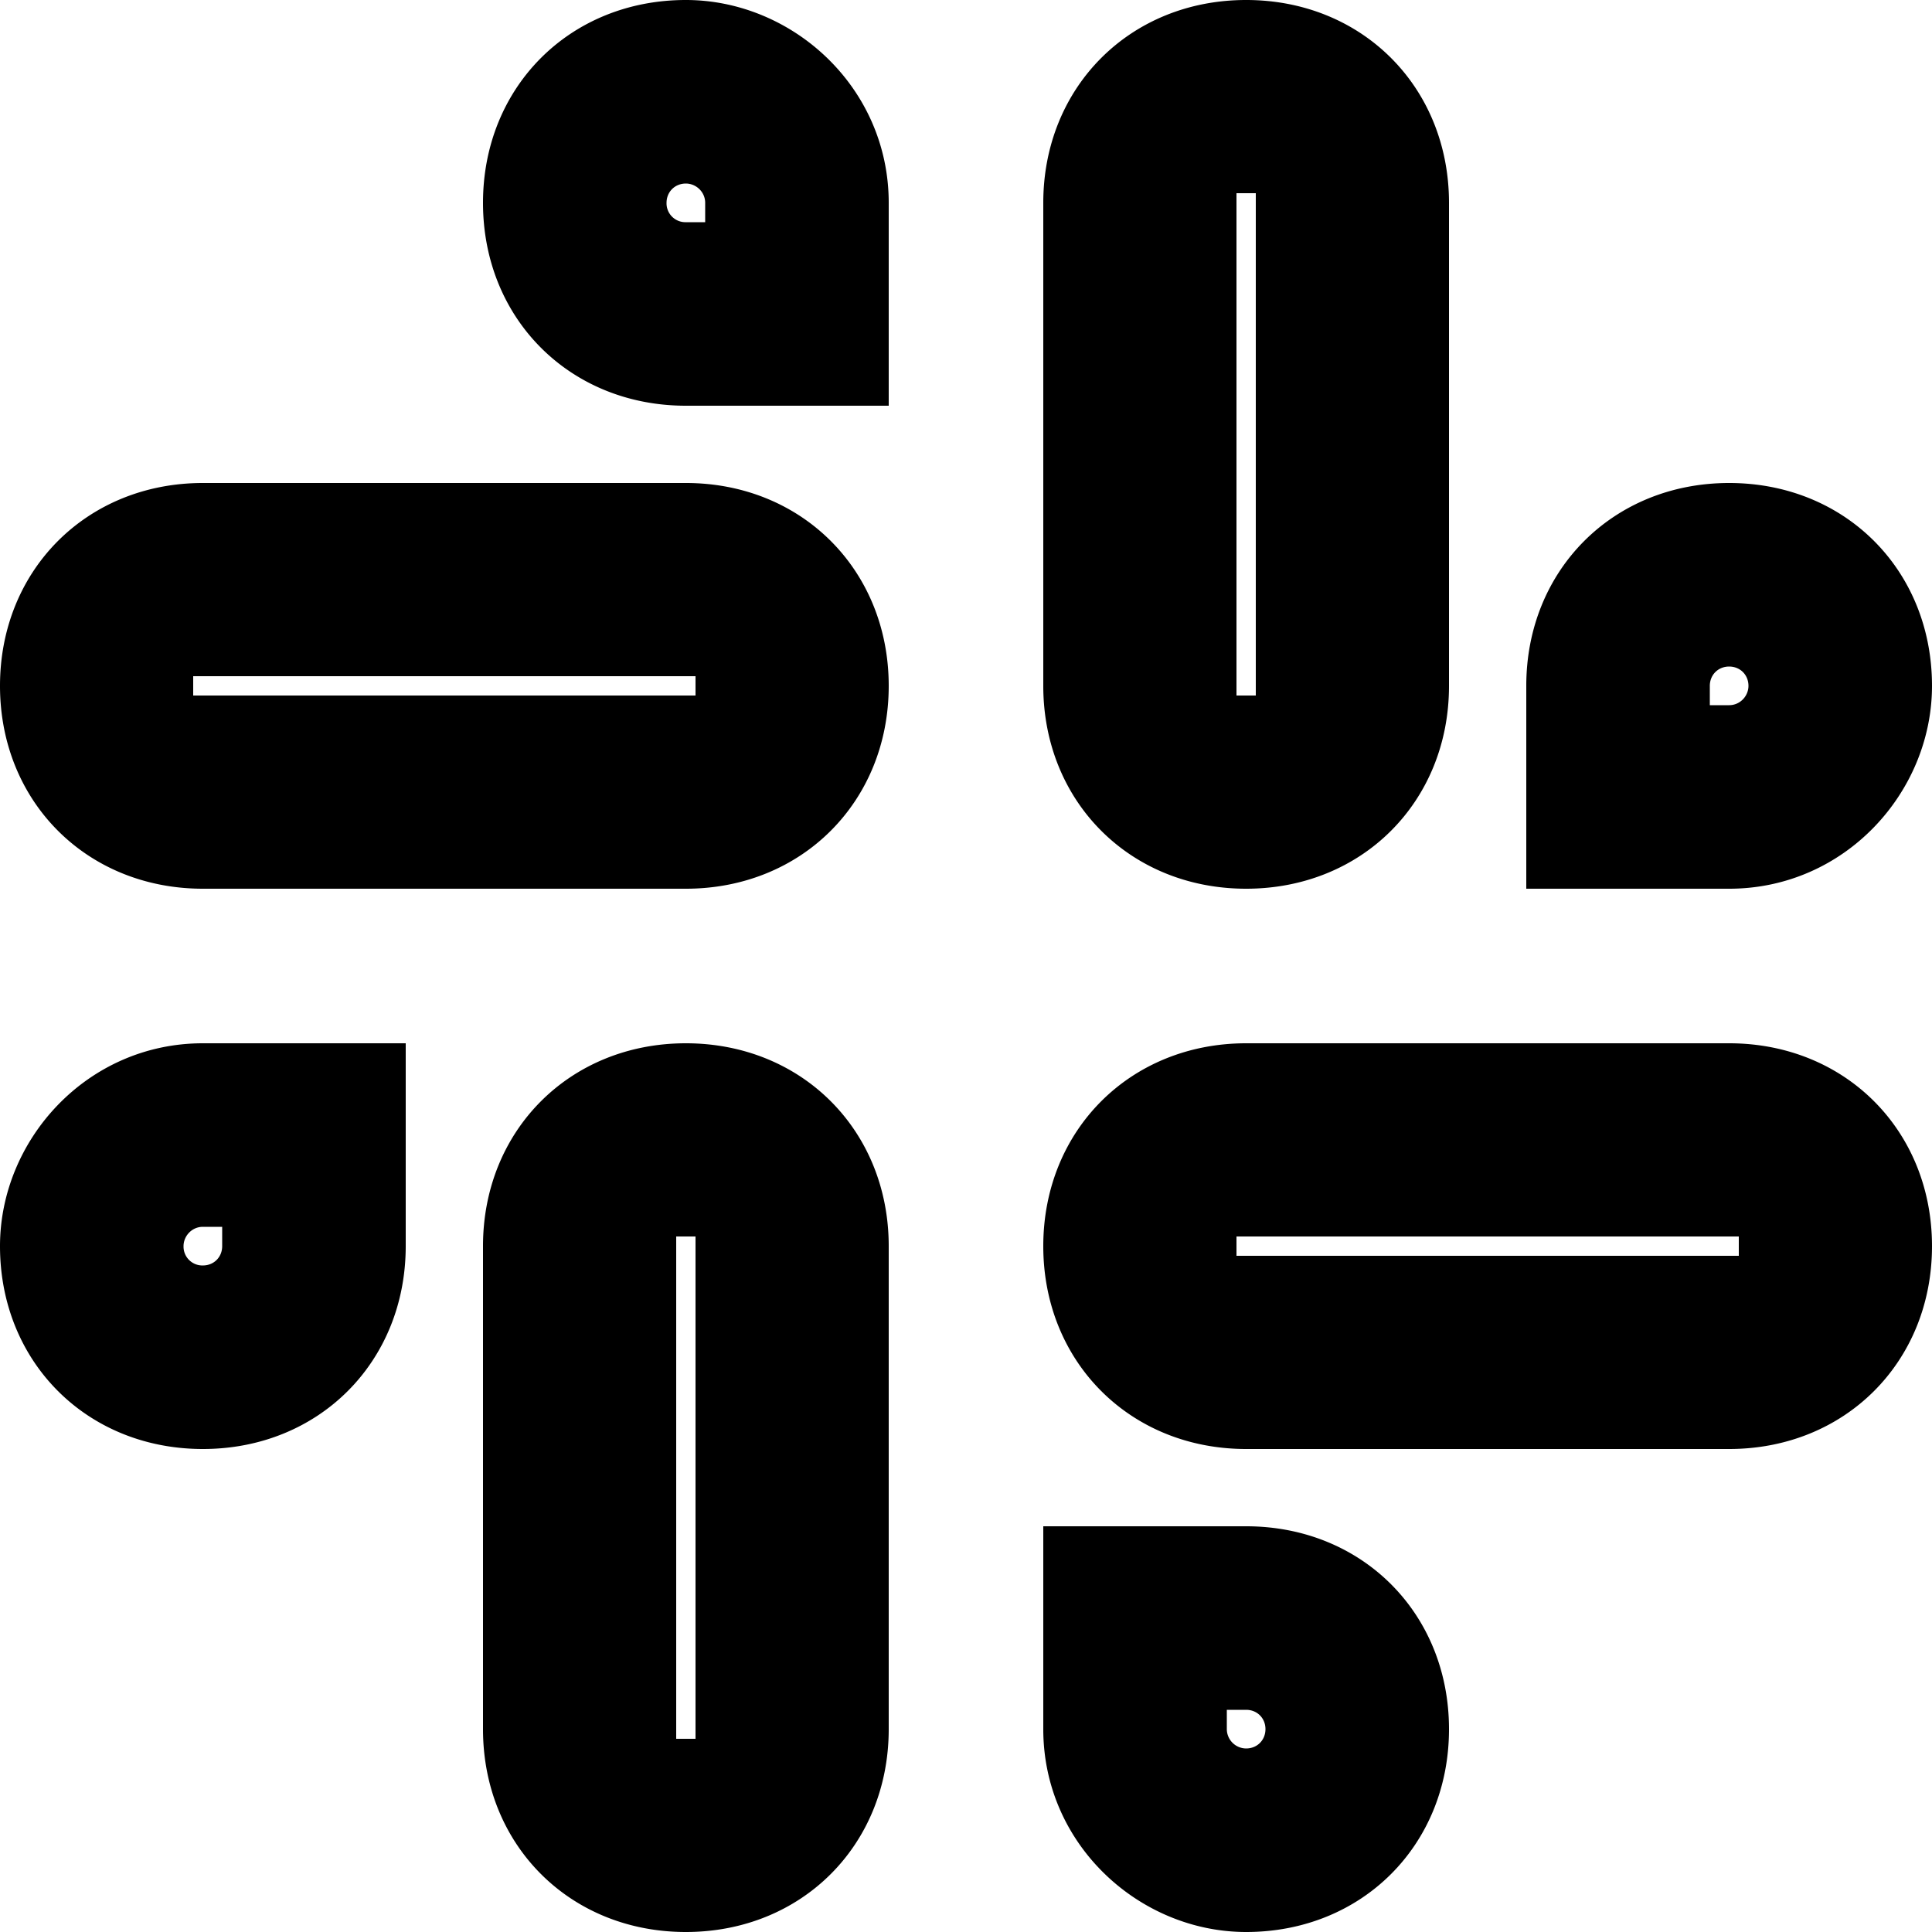 <svg xmlns="http://www.w3.org/2000/svg" viewBox="0 0 20 20"><path d="M17.9 10.8h-5c-1.2 0-2.1.9-2.1 2.1 0 1.2.9 2.1 2.1 2.1h5c1.2 0 2.1-.9 2.1-2.1 0-1.2-.9-2.1-2.1-2.1zM18 13H12.8v-.1-.1H18v.2zM12.9 15.8h-2.1v2.1c0 1.2 1 2.1 2.1 2.1 1.2 0 2.1-.9 2.1-2.1 0-1.2-.9-2.1-2.1-2.1zm0 2.3a.201.201 0 01-.2-.2v-.2h.2c.114 0 .2.086.2.2 0 .114-.086.2-.2.2zM10.8 2.1v5c0 1.2.9 2.1 2.1 2.1 1.2 0 2.1-.9 2.1-2.1v-5C15 .9 14.1 0 12.9 0c-1.2 0-2.1.9-2.1 2.1zM13 2V7.2h-.2V2h.2zM15.8 7.1v2.1h2.1c1.2 0 2.1-1 2.1-2.1 0-1.2-.9-2.1-2.1-2.1-1.2 0-2.1.9-2.1 2.1zm2.3 0c0 .105-.086.2-.2.2h-.2v-.2c0-.114.086-.2.2-.2.114 0 .2.086.2.2zM9.2 17.9v-5c0-1.2-.9-2.1-2.1-2.1-1.2 0-2.1.9-2.1 2.1v5c0 1.2.9 2.1 2.1 2.1 1.2 0 2.1-.9 2.1-2.1zM7 18v-5.1-.1h.2V18H7zM4.2 12.9v-2.1H2.1c-1.2 0-2.1 1-2.1 2.1C0 14.1.9 15 2.1 15c1.2 0 2.1-.9 2.1-2.1zm-2.3 0c0-.105.086-.2.2-.2h.2v.2c0 .114-.086.2-.2.2a.195.195 0 01-.2-.2zM2.1 9.2h5c1.2 0 2.1-.9 2.1-2.1C9.2 5.9 8.3 5 7.1 5h-5C.9 5 0 5.9 0 7.1c0 1.2.9 2.1 2.1 2.1zM2 7H7.2v.2H2V7zM7.1 4.2h2.1V2.1C9.2.9 8.2 0 7.1 0 5.9 0 5 .9 5 2.1c0 1.2.9 2.1 2.1 2.1zm0-2.3c.105 0 .2.086.2.2v.2h-.2a.195.195 0 01-.2-.2c0-.114.086-.2.2-.2z"/></svg>